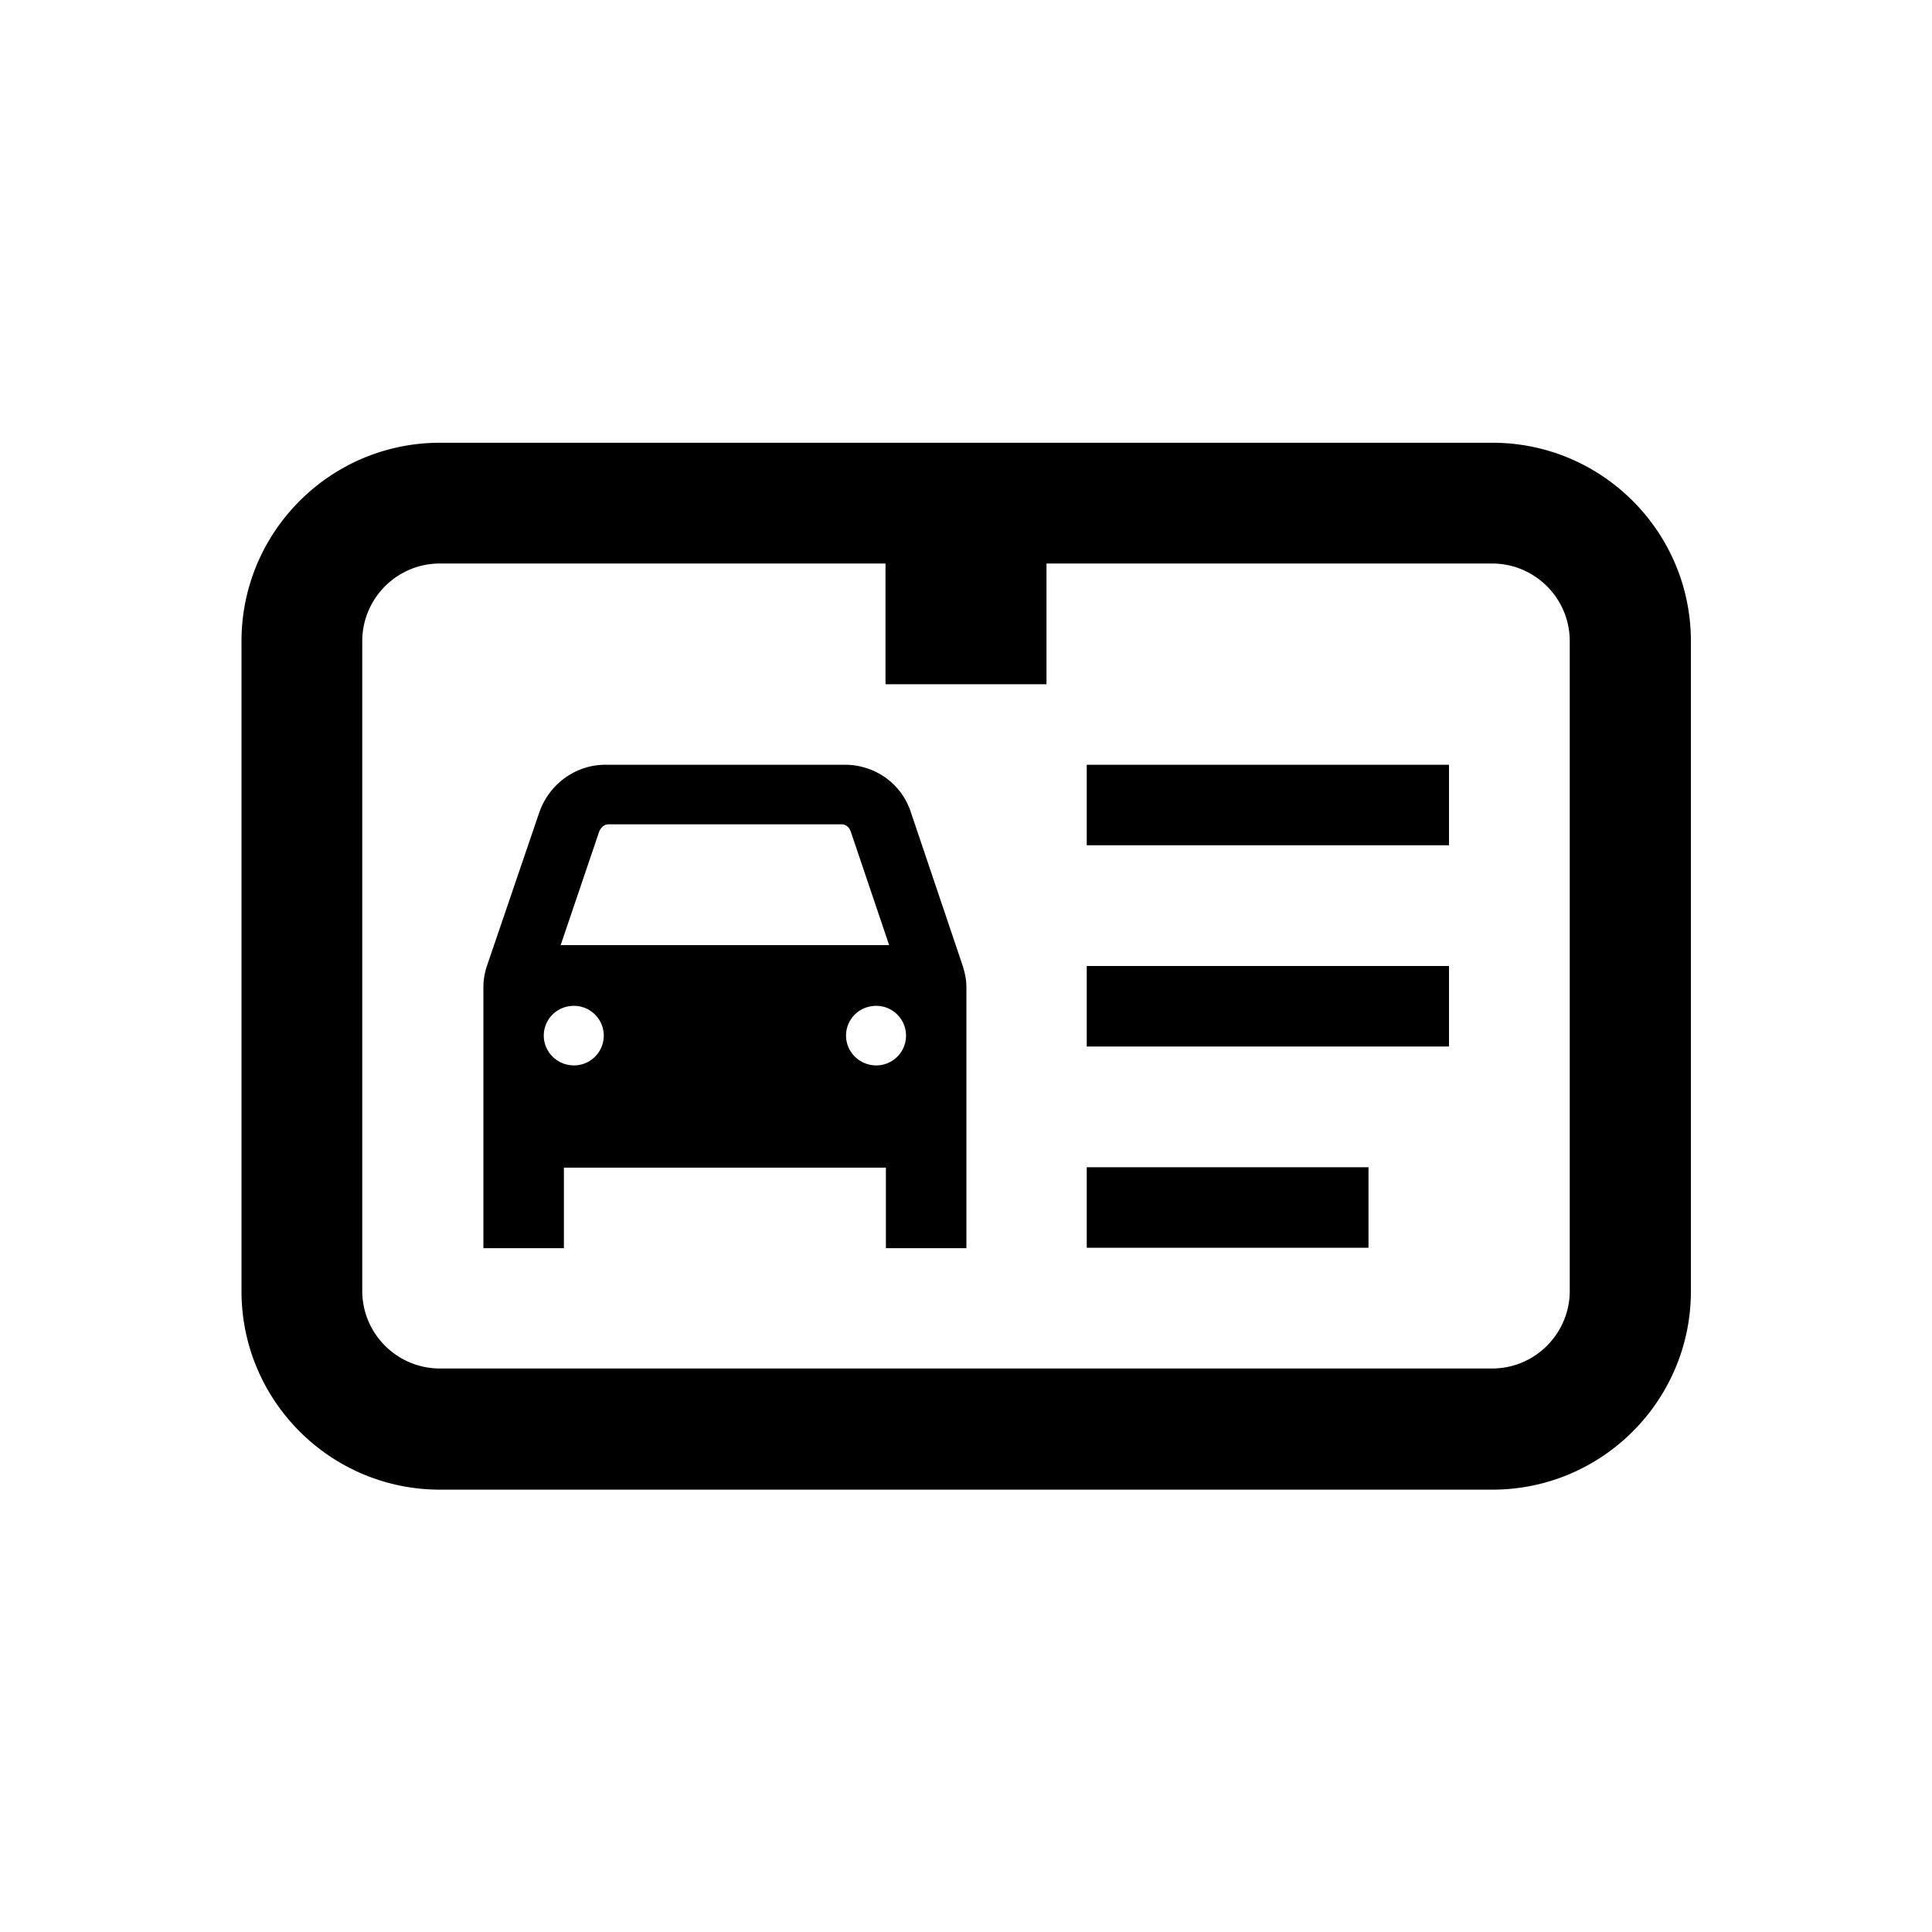 <svg xmlns="http://www.w3.org/2000/svg" viewBox="0 0 48 48"><title>Rijbewijs</title><path d="m23.93 24.03-1.3-3.85c-.23-.71-.89-1.18-1.64-1.18h-5.95c-.73 0-1.39.47-1.64 1.18l-1.31 3.84c-.05.16-.08.33-.08.5v6.49h2v-2h8v2h2v-6.49c0-.16-.03-.32-.08-.48Zm-9.05-3.35c.03-.09.11-.2.24-.2h5.79c.12 0 .2.09.23.19l.95 2.81h-8.16l.95-2.8Zm-.62 5.79c-.41 0-.75-.33-.75-.74s.33-.74.75-.74a.74.74 0 1 1 0 1.48Zm7.51 0c-.41 0-.75-.33-.75-.74s.33-.74.75-.74a.74.74 0 1 1 0 1.48ZM27 29h7v2h-7v-2Zm0-5h9v2h-9v-2Zm0-5h9v2h-9v-2Zm10.07-8H10.93C8.21 11 6 13.21 6 15.93v16.15c0 2.72 2.21 4.93 4.93 4.93h26.15c2.72 0 4.93-2.21 4.93-4.93V15.93c0-2.72-2.21-4.93-4.93-4.93ZM39 32.07c0 1.06-.86 1.93-1.93 1.93H10.93C9.87 34 9 33.14 9 32.07V15.93c0-1.06.86-1.93 1.93-1.93H22v3h4v-3h11.07c1.06 0 1.93.86 1.93 1.93v16.15Z"/></svg>
